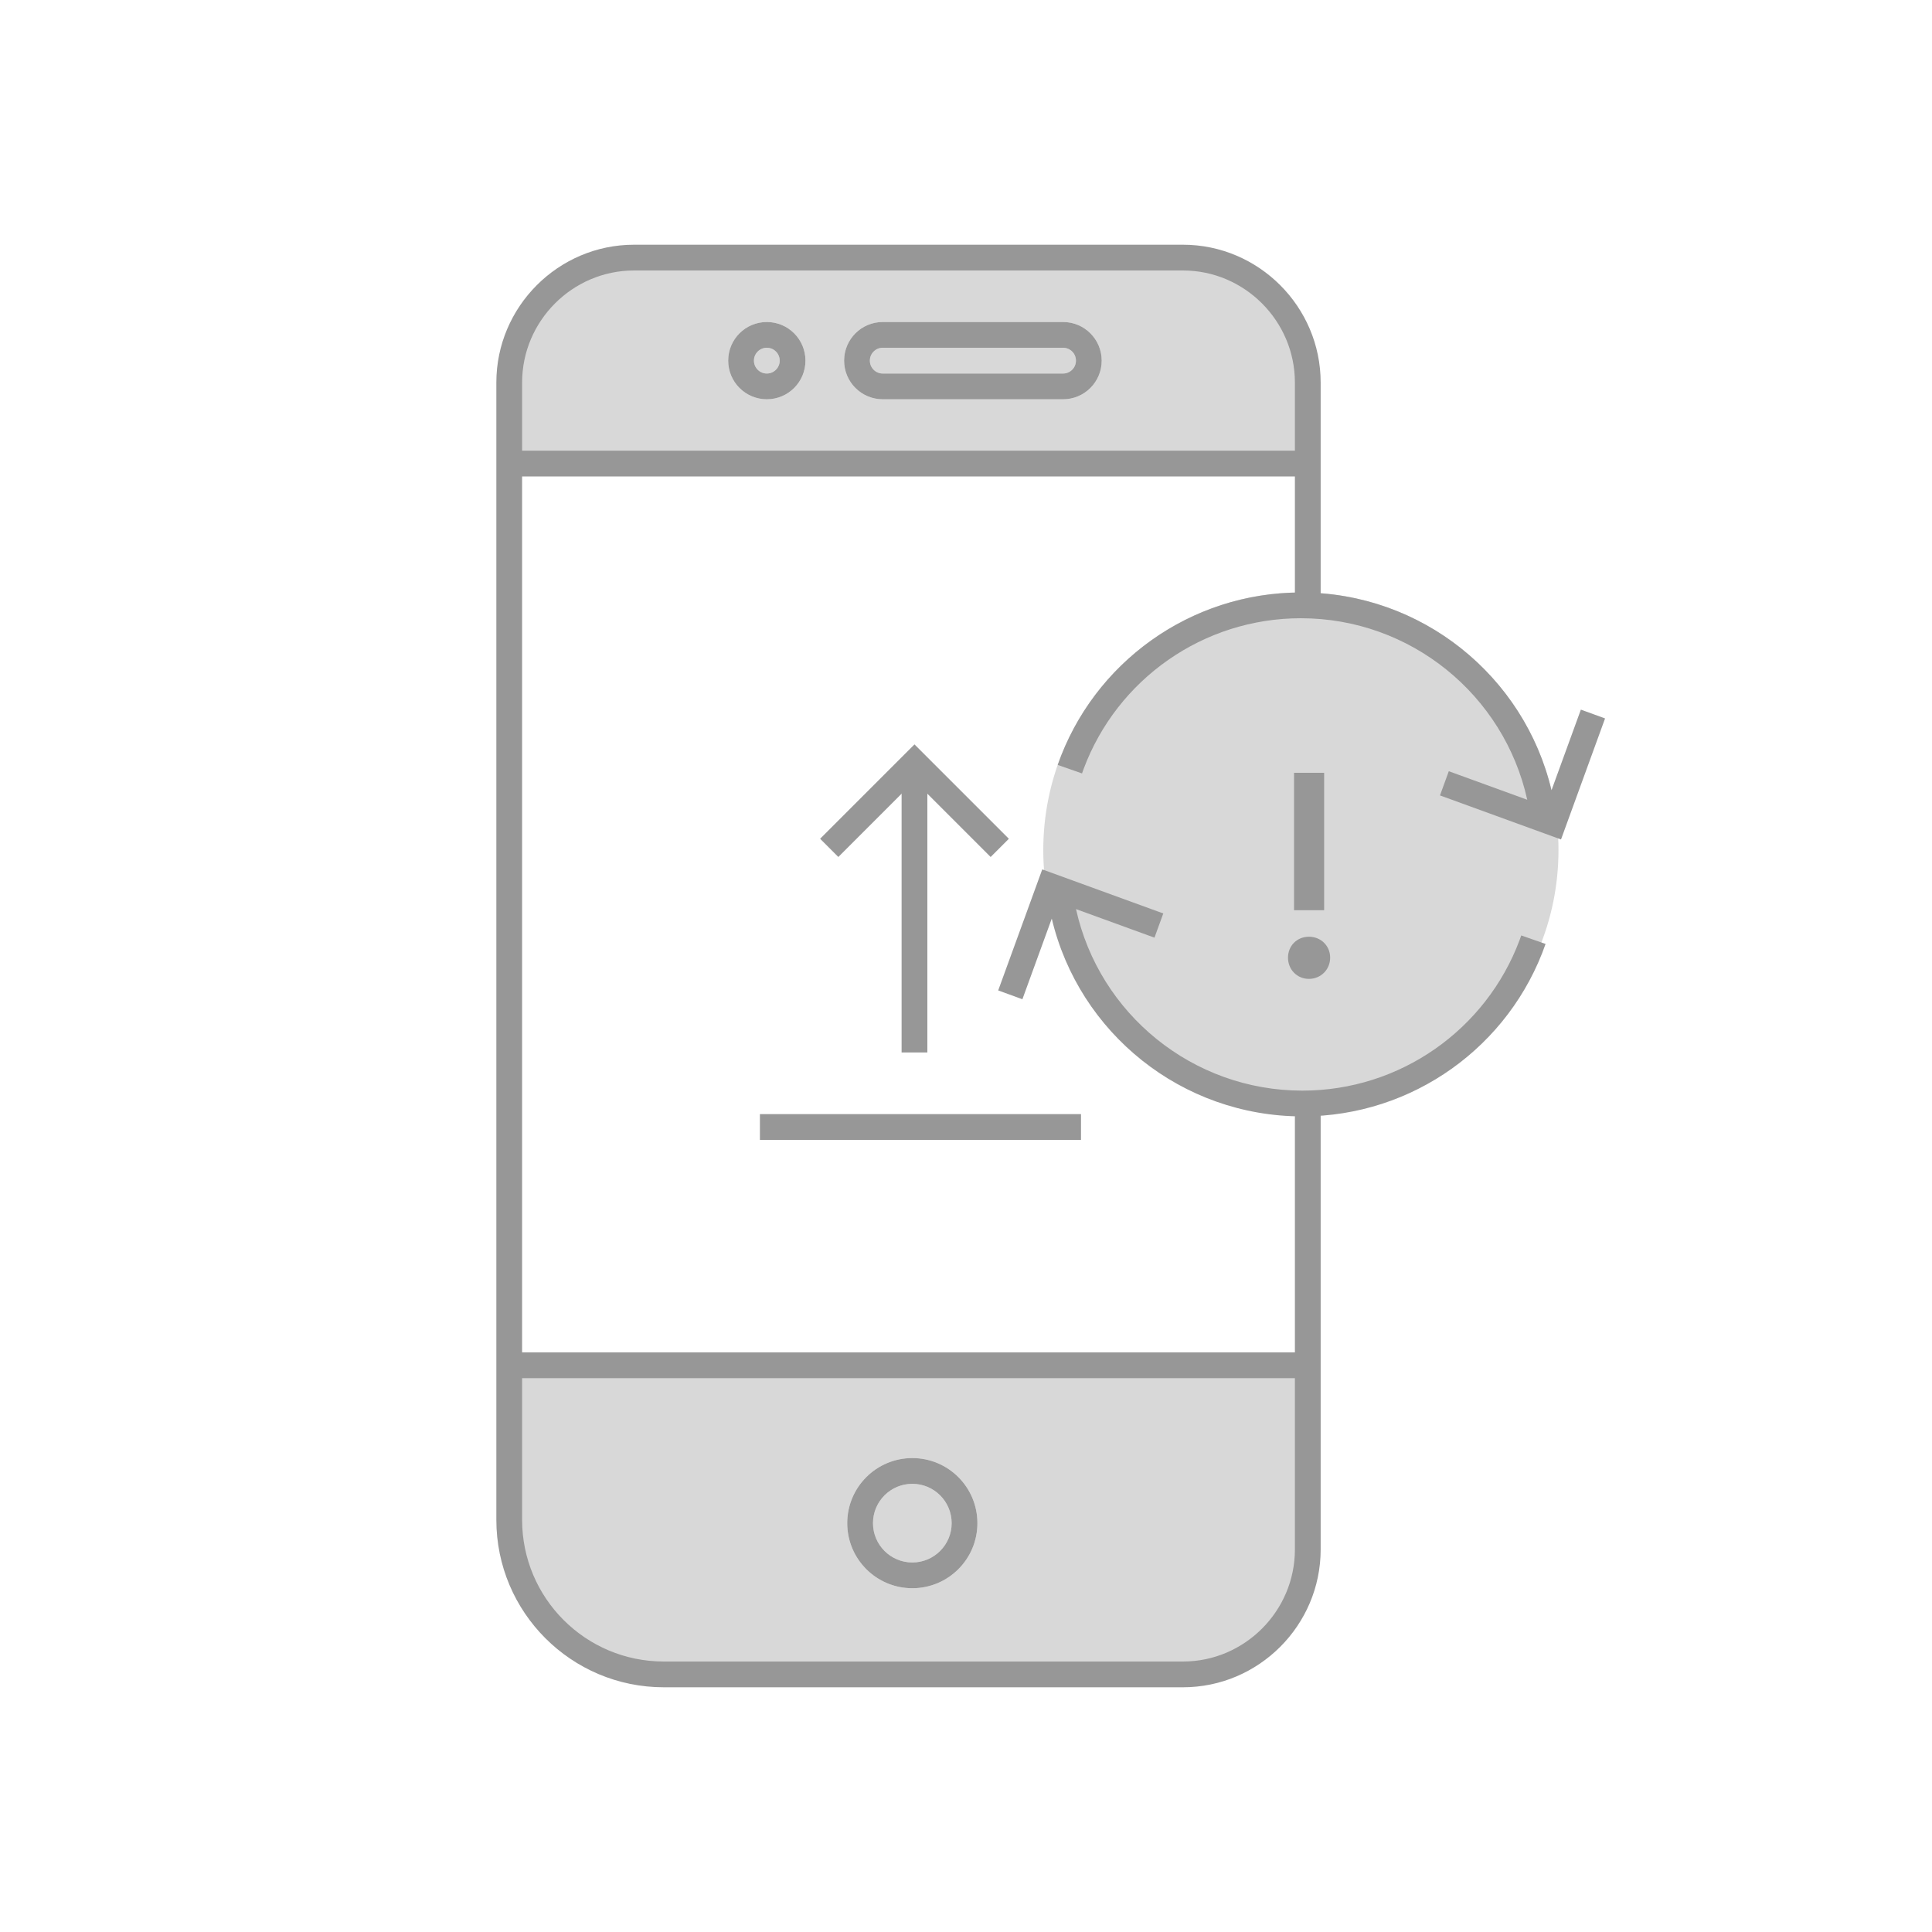 <svg width="150" height="150" viewBox="0 0 150 150" fill="none" xmlns="http://www.w3.org/2000/svg">
<rect width="150" height="150" fill="white"/>
<path fill-rule="evenodd" clip-rule="evenodd" d="M101.536 106H39.964V120C39.964 125.523 44.441 130 49.964 130H91.536C97.059 130 101.536 125.523 101.536 120V106ZM67.779 118.257C67.779 116.571 69.146 115.204 70.832 115.204C72.519 115.204 73.885 116.571 73.885 118.257C73.885 119.943 72.519 121.31 70.832 121.31C69.146 121.31 67.779 119.943 67.779 118.257ZM70.832 113.204C68.041 113.204 65.779 115.466 65.779 118.257C65.779 121.048 68.041 123.31 70.832 123.31C73.623 123.31 75.885 121.048 75.885 118.257C75.885 115.466 73.623 113.204 70.832 113.204Z" fill="#D8D8D8"/>
<path fill-rule="evenodd" clip-rule="evenodd" d="M39.536 35.99H101.536V30C101.536 24.477 97.059 20 91.536 20H49.536C44.013 20 39.536 24.477 39.536 30V35.99ZM59.536 27C58.984 27 58.536 27.448 58.536 28C58.536 28.552 58.984 29 59.536 29C60.088 29 60.536 28.552 60.536 28C60.536 27.448 60.088 27 59.536 27ZM56.536 28C56.536 26.343 57.879 25 59.536 25C61.193 25 62.536 26.343 62.536 28C62.536 29.657 61.193 31 59.536 31C57.879 31 56.536 29.657 56.536 28ZM68.536 25C66.879 25 65.536 26.343 65.536 28C65.536 29.657 66.879 31 68.536 31H82.536C84.193 31 85.536 29.657 85.536 28C85.536 26.343 84.193 25 82.536 25H68.536ZM67.536 28C67.536 27.448 67.984 27 68.536 27H82.536C83.088 27 83.536 27.448 83.536 28C83.536 28.552 83.088 29 82.536 29H68.536C67.984 29 67.536 28.552 67.536 28Z" fill="#D8D8D8"/>
<circle cx="101" cy="66" r="20" fill="#D8D8D8"/>
<path d="M100.75 105H39.964V107H100.75V105Z" fill="#979797"/>
<path fill-rule="evenodd" clip-rule="evenodd" d="M102.536 47.118V29.7C102.536 23.814 97.728 19 91.846 19H49.226C43.344 19 38.536 23.814 38.536 29.7V118C38.536 125.18 44.356 131 51.536 131H91.846C97.729 131 102.536 126.189 102.536 120.301V85.997H100.536V120.301C100.536 125.085 96.624 129 91.846 129H51.536C45.461 129 40.536 124.075 40.536 118V36.99H100.536V47.118H102.536ZM100.536 34.99V29.7C100.536 24.918 96.623 21 91.846 21H49.226C44.45 21 40.536 24.918 40.536 29.7V34.99H100.536ZM75.886 118.257C75.886 115.466 73.624 113.204 70.833 113.204C68.042 113.204 65.779 115.466 65.779 118.257C65.779 121.048 68.042 123.31 70.833 123.31C73.624 123.31 75.886 121.048 75.886 118.257ZM67.779 118.257C67.779 116.571 69.147 115.204 70.833 115.204C72.519 115.204 73.886 116.571 73.886 118.257C73.886 119.943 72.519 121.31 70.833 121.31C69.147 121.31 67.779 119.943 67.779 118.257ZM59.536 25C61.193 25 62.536 26.343 62.536 28C62.536 29.657 61.193 31 59.536 31C57.879 31 56.536 29.657 56.536 28C56.536 26.343 57.879 25 59.536 25ZM59.536 27C58.984 27 58.536 27.448 58.536 28C58.536 28.552 58.984 29 59.536 29C60.088 29 60.536 28.552 60.536 28C60.536 27.448 60.088 27 59.536 27ZM85.536 28C85.536 26.343 84.193 25 82.536 25H68.536C66.879 25 65.536 26.343 65.536 28C65.536 29.657 66.879 31 68.536 31H82.536C84.193 31 85.536 29.657 85.536 28ZM68.536 27H82.536C83.088 27 83.536 27.448 83.536 28C83.536 28.552 83.088 29 82.536 29H68.536C67.984 29 67.536 28.552 67.536 28C67.536 27.448 67.984 27 68.536 27Z" fill="#979797"/>
<path fill-rule="evenodd" clip-rule="evenodd" d="M120.458 61.356C118.351 52.478 110.368 46 101 46C92.435 46 84.905 51.433 82.119 59.388L84.007 60.049L84.131 59.704C86.732 52.734 93.416 48 101 48C109.527 48 116.78 53.965 118.575 62.093L112.484 59.877L111.8 61.756L121.197 65.176L124.617 55.779L122.738 55.095L120.458 61.356Z" fill="#979797"/>
<path fill-rule="evenodd" clip-rule="evenodd" d="M103.273 74.352C103.273 75.276 102.55 76 101.626 76C100.701 76 100 75.276 100 74.352C100 73.428 100.701 72.727 101.626 72.727C102.55 72.727 103.273 73.428 103.273 74.352ZM100.468 70.667H102.806V60H100.468V70.667Z" fill="#979797"/>
<path fill-rule="evenodd" clip-rule="evenodd" d="M81.659 71.32C83.766 80.198 91.749 86.676 101.117 86.676C109.682 86.676 117.212 81.242 119.998 73.288L118.11 72.627L117.986 72.972C115.385 79.942 108.702 84.676 101.117 84.676C92.59 84.676 85.337 78.711 83.542 70.583L89.633 72.799L90.317 70.92L80.92 67.499L77.5 76.896L79.379 77.581L81.659 71.32Z" fill="#979797"/>
<path d="M77.62 65.829L71 59.209L64.381 65.829" stroke="#979797" stroke-width="2"/>
<path d="M71 59.209V81.713" stroke="#979797" stroke-width="2"/>
<path d="M59 87.5H83.928" stroke="#979797" stroke-width="2"/>
</svg>
